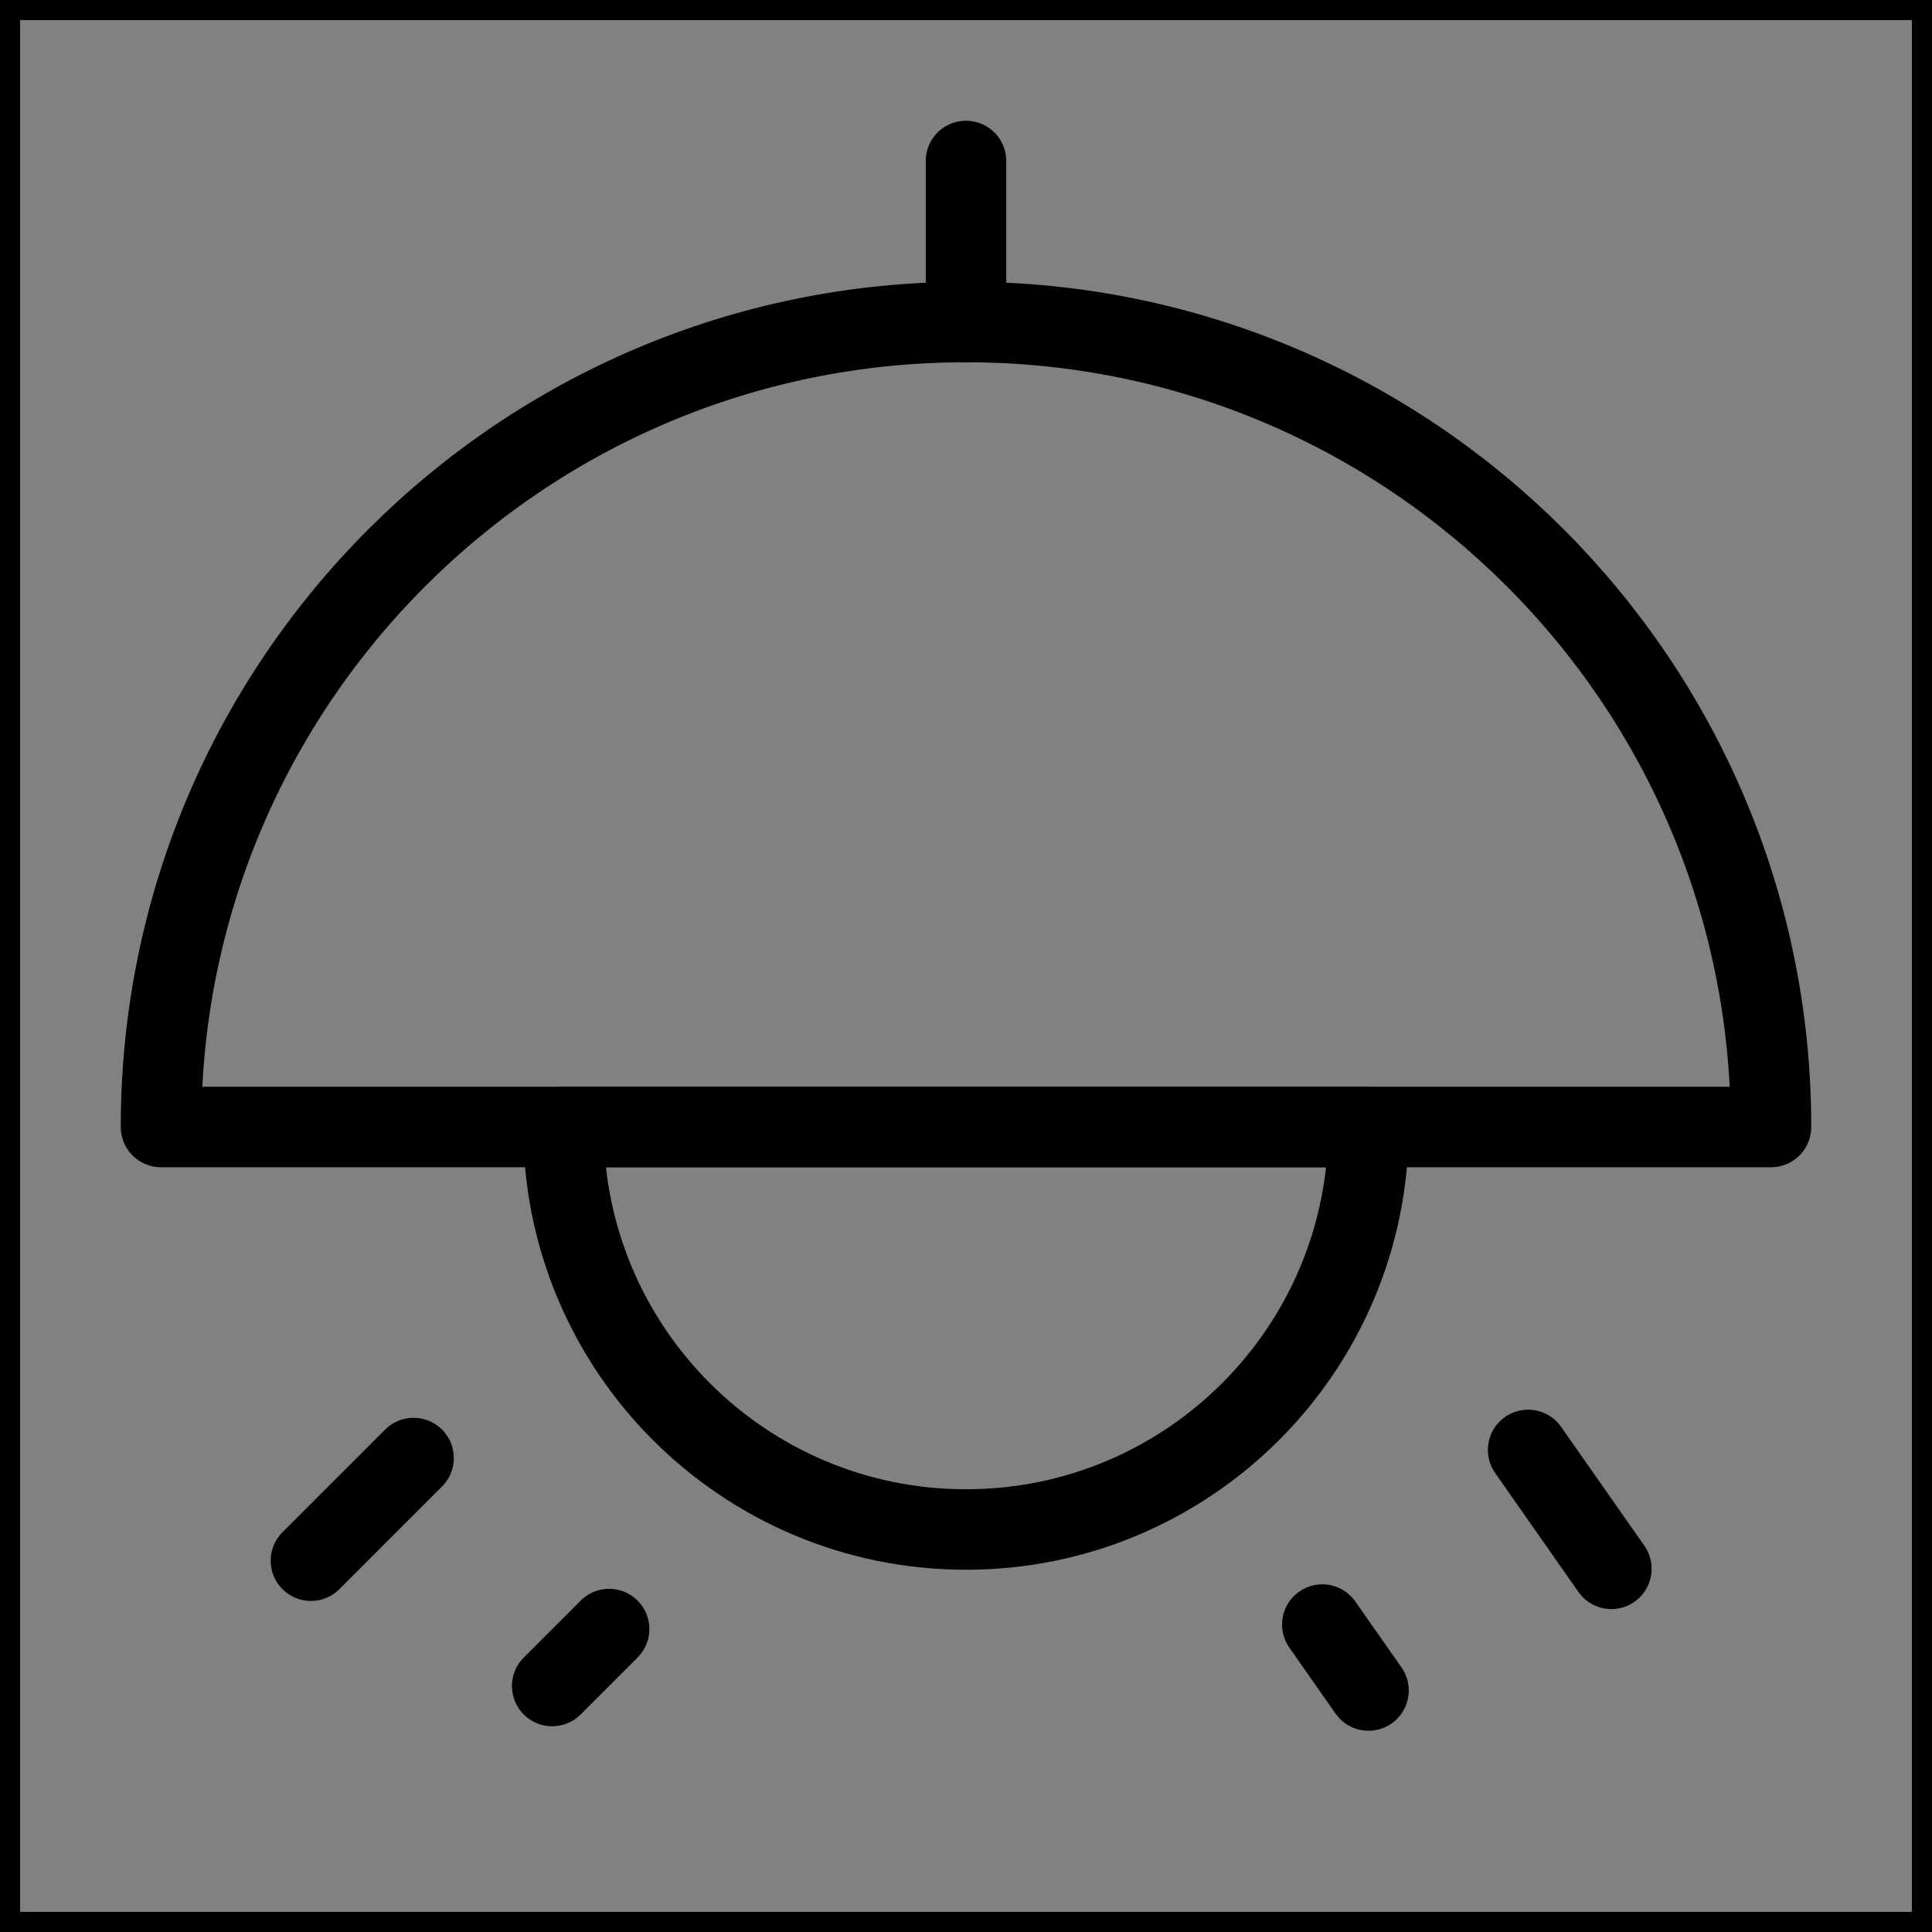 <svg viewBox="0 0 48 48" fill="none" xmlns="http://www.w3.org/2000/svg" stroke="currentColor"><rect x="0" y="0" width="48" height="48" fill="#808080" stroke="none"/><rect width="48" height="48" fill="white" fill-opacity="0.01"/><path d="M24 8C12.954 8 4 16.954 4 28H44C44 16.954 35.046 8 24 8Z" fill="none" stroke="currentColor" stroke-width="2" stroke-linecap="round" stroke-linejoin="round"/><path d="M24 4V8" stroke="currentColor" stroke-width="2" stroke-linecap="round" stroke-linejoin="round"/><path d="M24 38C18.477 38 14 33.523 14 28H34C34 33.523 29.523 38 24 38Z" stroke="currentColor" stroke-width="2" stroke-linecap="round" stroke-linejoin="round"/><path d="M40.034 38.977L37.966 36.023" stroke="currentColor" stroke-width="2" stroke-linecap="round" stroke-linejoin="round"/><path d="M10.275 36.225L7.725 38.775" stroke="currentColor" stroke-width="2" stroke-linecap="round" stroke-linejoin="round"/><path d="M34 42L32.853 40.362" stroke="currentColor" stroke-width="2" stroke-linecap="round" stroke-linejoin="round"/><path d="M15.133 40.474L13.719 41.888" stroke="currentColor" stroke-width="2" stroke-linecap="round" stroke-linejoin="round"/></svg>